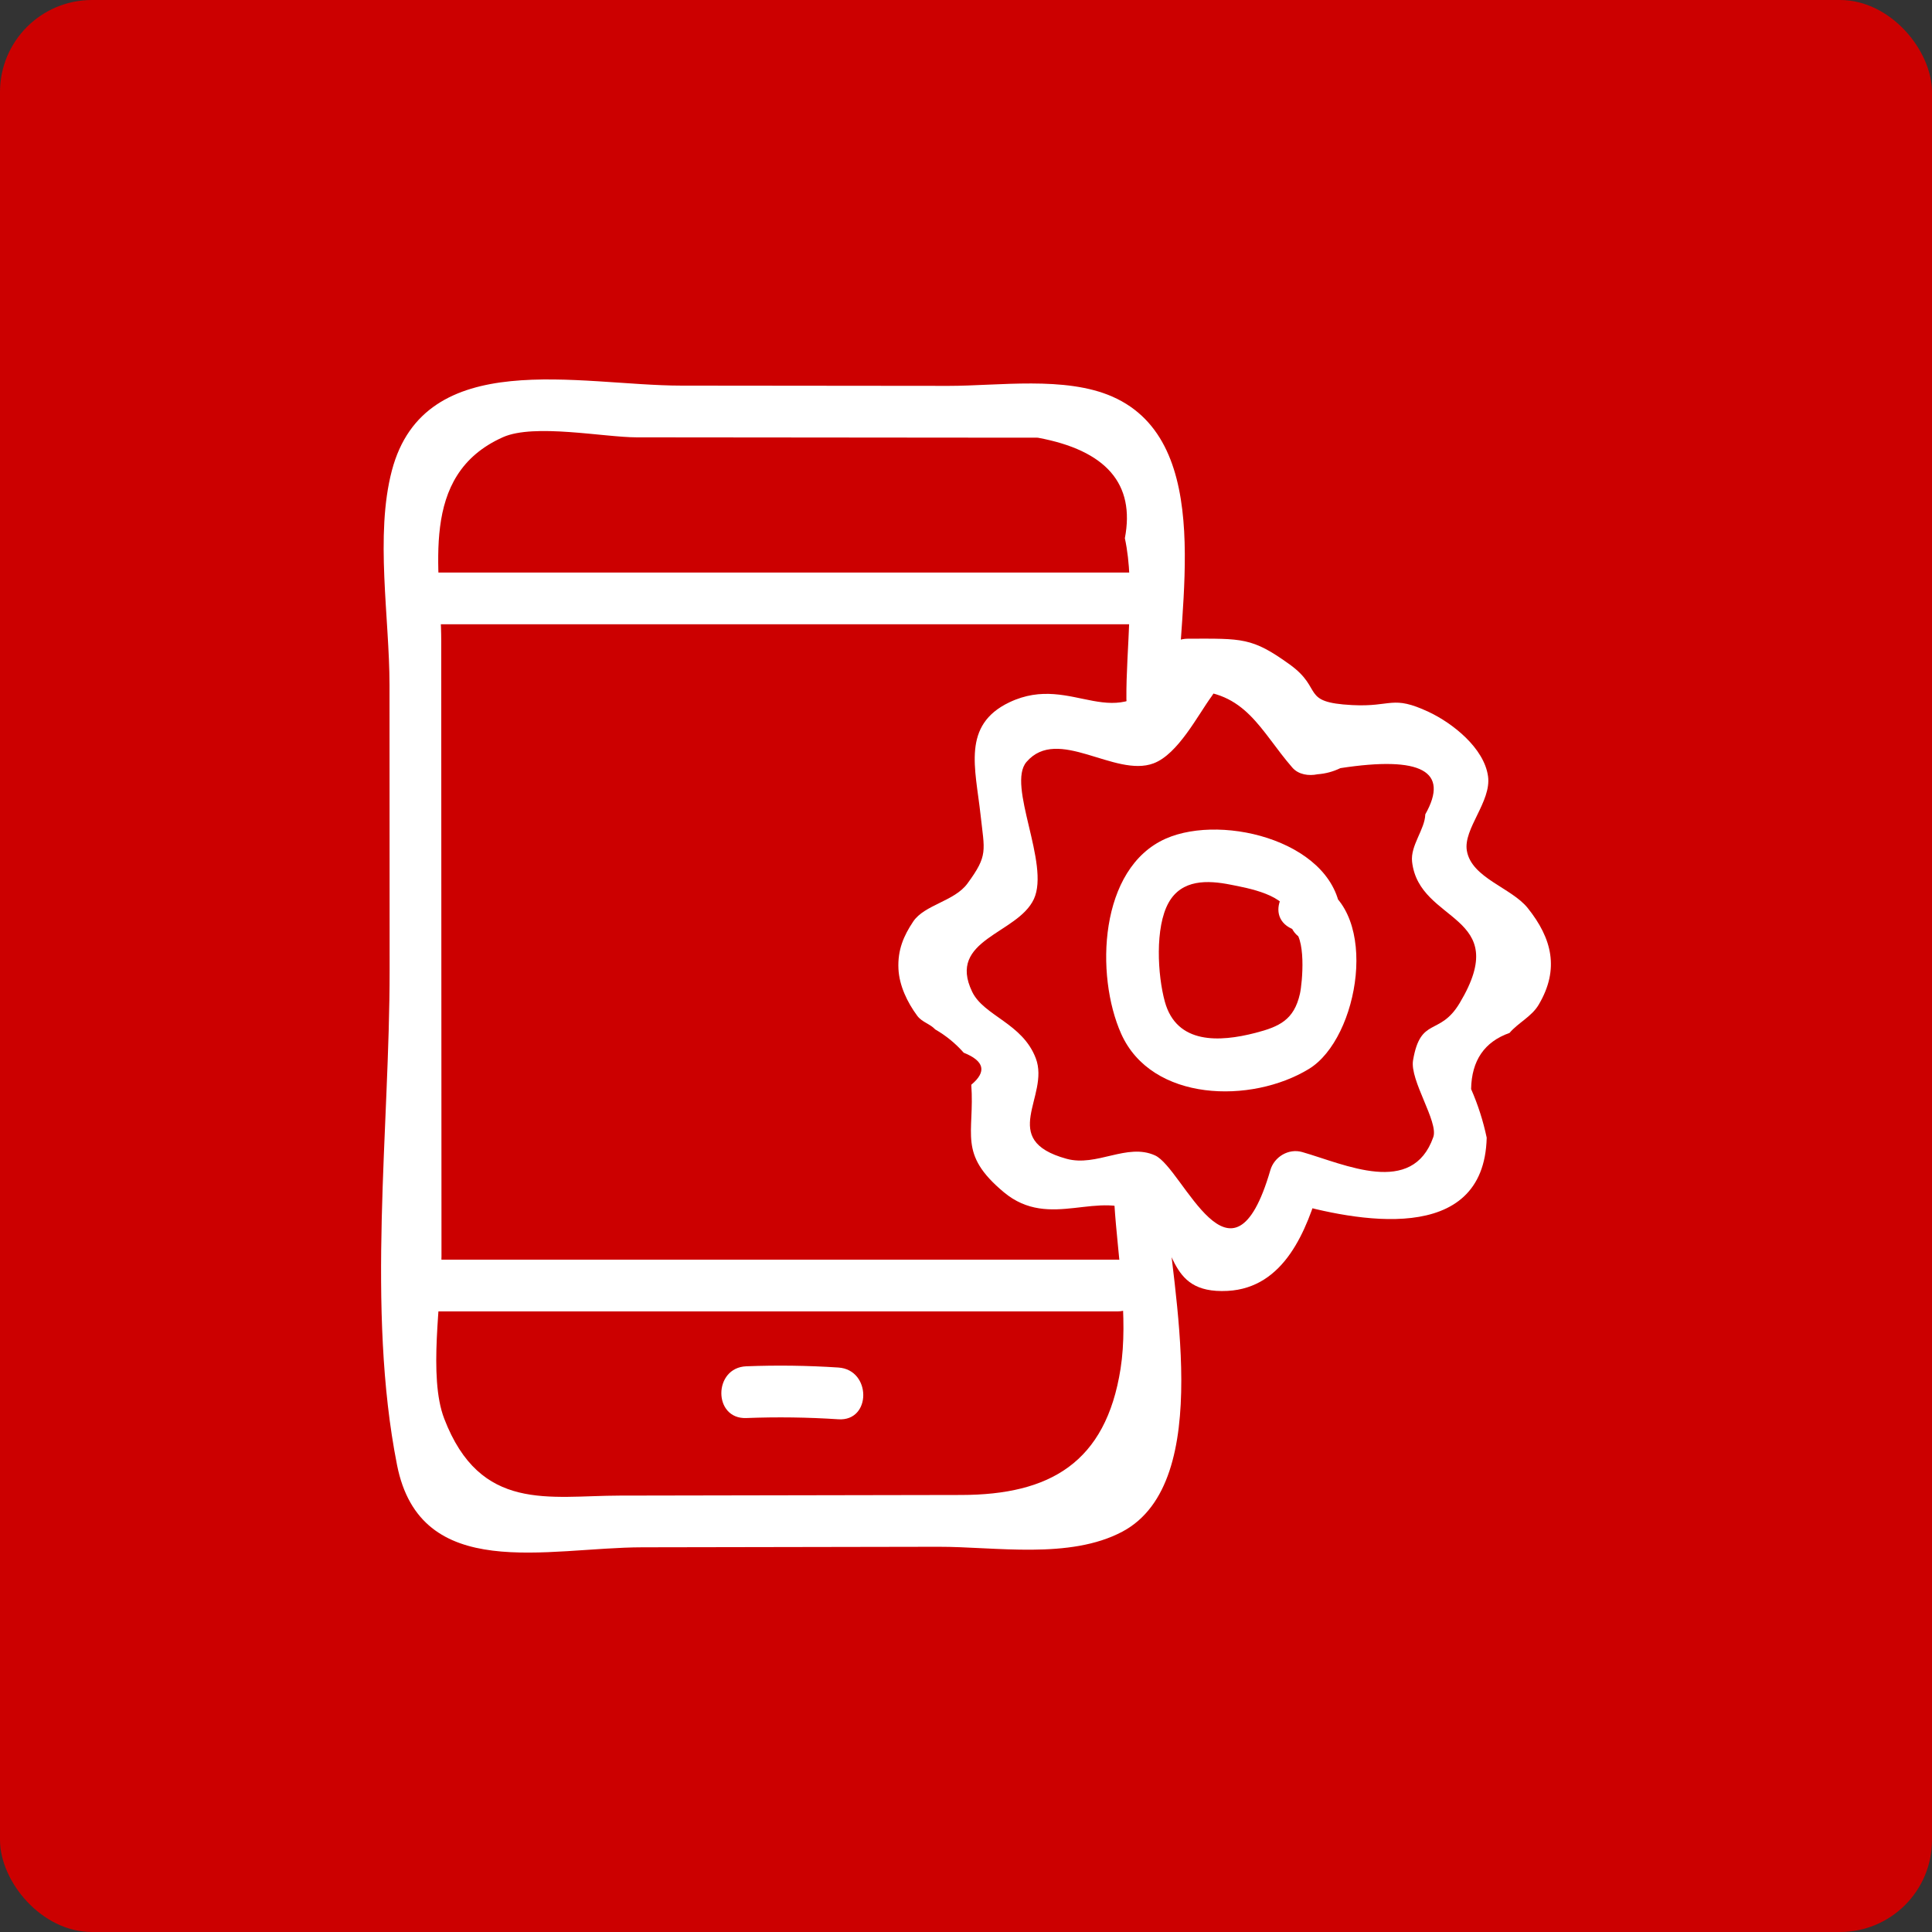<svg width="84" height="84" viewBox="0 0 84 84" fill="none" xmlns="http://www.w3.org/2000/svg">
<rect x="0" y="0" width="84" height="84" fill="#333333" stroke="none"/>
<rect width="84" height="84" rx="4" fill="#CC0000"/>
<g clip-path="url(#clip0_608_378)">
<path d="M56.167 40.382C56.812 40.673 56.626 42.734 56.518 43.211C56.261 44.343 55.628 44.638 54.579 44.909C53.03 45.309 51.16 45.416 50.646 43.553C50.328 42.398 50.211 40.319 50.808 39.249C51.381 38.223 52.508 38.266 53.503 38.464C54.207 38.604 56.019 38.908 56.051 39.88C56.099 41.324 58.349 41.331 58.301 39.88C58.195 36.651 53.222 35.341 50.685 36.463C47.786 37.746 47.609 42.399 48.748 44.949C50.073 47.912 54.41 48.003 56.913 46.473C59.094 45.14 60.013 39.662 57.303 38.439C55.993 37.848 54.848 39.786 56.167 40.382Z" fill="white"/>
<path d="M51.656 30.019C54.166 30.017 54.797 31.777 56.189 33.374C56.459 33.684 56.906 33.743 57.284 33.664C57.635 33.638 57.966 33.549 58.278 33.397C61.798 32.858 63.029 33.528 61.969 35.407C61.953 36.059 61.316 36.759 61.395 37.467C61.699 40.172 65.805 39.705 63.462 43.615C62.589 45.071 61.765 44.175 61.437 46.101C61.289 46.974 62.55 48.776 62.318 49.437C61.405 52.038 58.486 50.625 56.617 50.089C56.027 49.92 55.402 50.295 55.233 50.875C53.554 56.654 51.449 50.797 50.22 50.236C49.002 49.681 47.685 50.743 46.374 50.383C43.36 49.554 45.661 47.671 45.035 46.014C44.455 44.482 42.778 44.175 42.269 43.122C41.162 40.836 44.243 40.616 44.951 39.09C45.663 37.555 43.76 34.137 44.631 33.127C45.994 31.546 48.47 33.823 50.155 33.189C51.221 32.789 52.084 31.085 52.687 30.264C53.544 29.095 51.592 27.971 50.744 29.128C48.508 32.177 46.692 29.199 43.887 30.535C41.811 31.524 42.411 33.404 42.631 35.412C42.806 37.011 42.97 37.178 42.062 38.415C41.493 39.19 40.197 39.335 39.706 40.065C39.293 40.681 39.023 41.299 39.063 42.126C39.098 42.848 39.445 43.577 39.88 44.164C40.088 44.445 40.426 44.506 40.664 44.759C41.13 45.027 41.542 45.364 41.901 45.77C42.8 46.131 42.91 46.595 42.23 47.163C42.385 49.312 41.63 50.154 43.643 51.834C45.669 53.525 47.81 51.643 49.636 52.822C51.279 53.883 50.569 56.273 53.372 56.126C55.852 55.996 56.819 53.483 57.403 51.473C56.942 51.735 56.48 51.997 56.019 52.259C58.915 53.09 64.525 54.209 64.639 49.464C64.486 48.738 64.26 48.033 63.961 47.35C63.984 46.108 64.541 45.295 65.632 44.91C66 44.473 66.592 44.201 66.896 43.689C67.815 42.141 67.48 40.802 66.423 39.48C65.714 38.594 63.983 38.178 63.777 36.991C63.611 36.036 64.851 34.85 64.697 33.75C64.526 32.522 63.157 31.442 62.121 30.955C60.517 30.203 60.526 30.746 58.794 30.656C56.518 30.538 57.559 29.962 56.079 28.893C54.428 27.702 54.011 27.767 51.656 27.769C50.209 27.77 50.206 30.02 51.656 30.019Z" fill="white"/>
<path d="M48.454 52.387C48.595 54.623 49.069 57.29 48.72 59.511C48.078 63.598 45.643 64.993 41.793 64.999C36.842 65.008 31.891 65.017 26.94 65.026C23.879 65.031 20.883 65.77 19.313 61.679C18.611 59.851 19.197 56.547 19.195 54.602C19.19 50.146 19.191 45.691 19.189 41.235C19.188 36.779 19.186 32.323 19.184 27.867C19.183 24.799 18.154 20.668 21.866 19.009C23.224 18.403 26.253 19.013 27.68 19.015C32.201 19.018 36.723 19.023 41.245 19.027C42.537 19.028 43.829 19.029 45.12 19.03C48.098 19.581 49.36 21.038 48.907 23.401C49.363 25.511 48.953 28.23 48.974 30.394C48.987 31.841 51.237 31.845 51.224 30.394C51.187 26.479 52.91 19.243 48.363 17.244C46.312 16.342 43.407 16.779 41.245 16.777C37.369 16.773 33.493 16.77 29.618 16.766C25.209 16.762 18.468 15.021 17.037 20.462C16.3 23.265 16.934 26.87 16.935 29.777C16.936 33.914 16.938 38.052 16.94 42.19C16.942 49.091 15.918 56.894 17.262 63.693C18.28 68.848 23.784 67.282 27.93 67.274C32.221 67.267 36.512 67.259 40.803 67.251C43.274 67.247 46.507 67.813 48.801 66.592C52.868 64.426 50.926 55.898 50.704 52.387C50.613 50.949 48.362 50.939 48.454 52.387Z" fill="white"/>
<path d="M18.323 27.143C28.698 27.143 39.073 27.143 49.448 27.143C50.895 27.143 50.898 24.893 49.448 24.893C39.073 24.893 28.698 24.893 18.323 24.893C16.875 24.893 16.872 27.143 18.323 27.143Z" fill="white"/>
<path d="M18.198 57.018C28.323 57.018 38.448 57.018 48.573 57.018C50.02 57.018 50.023 54.768 48.573 54.768C38.448 54.768 28.323 54.768 18.198 54.768C16.75 54.768 16.747 57.018 18.198 57.018Z" fill="white"/>
<path d="M32.448 61.654C33.784 61.602 35.117 61.62 36.452 61.708C37.897 61.803 37.891 59.552 36.452 59.458C35.117 59.37 33.784 59.352 32.448 59.404C31.005 59.46 30.997 61.71 32.448 61.654Z" fill="white"/>
</g>
<defs>
<clipPath id="clip0_608_378">
<rect width="52" height="52" fill="white" transform="translate(16 16)"/>
</clipPath>
</defs>
</svg>
